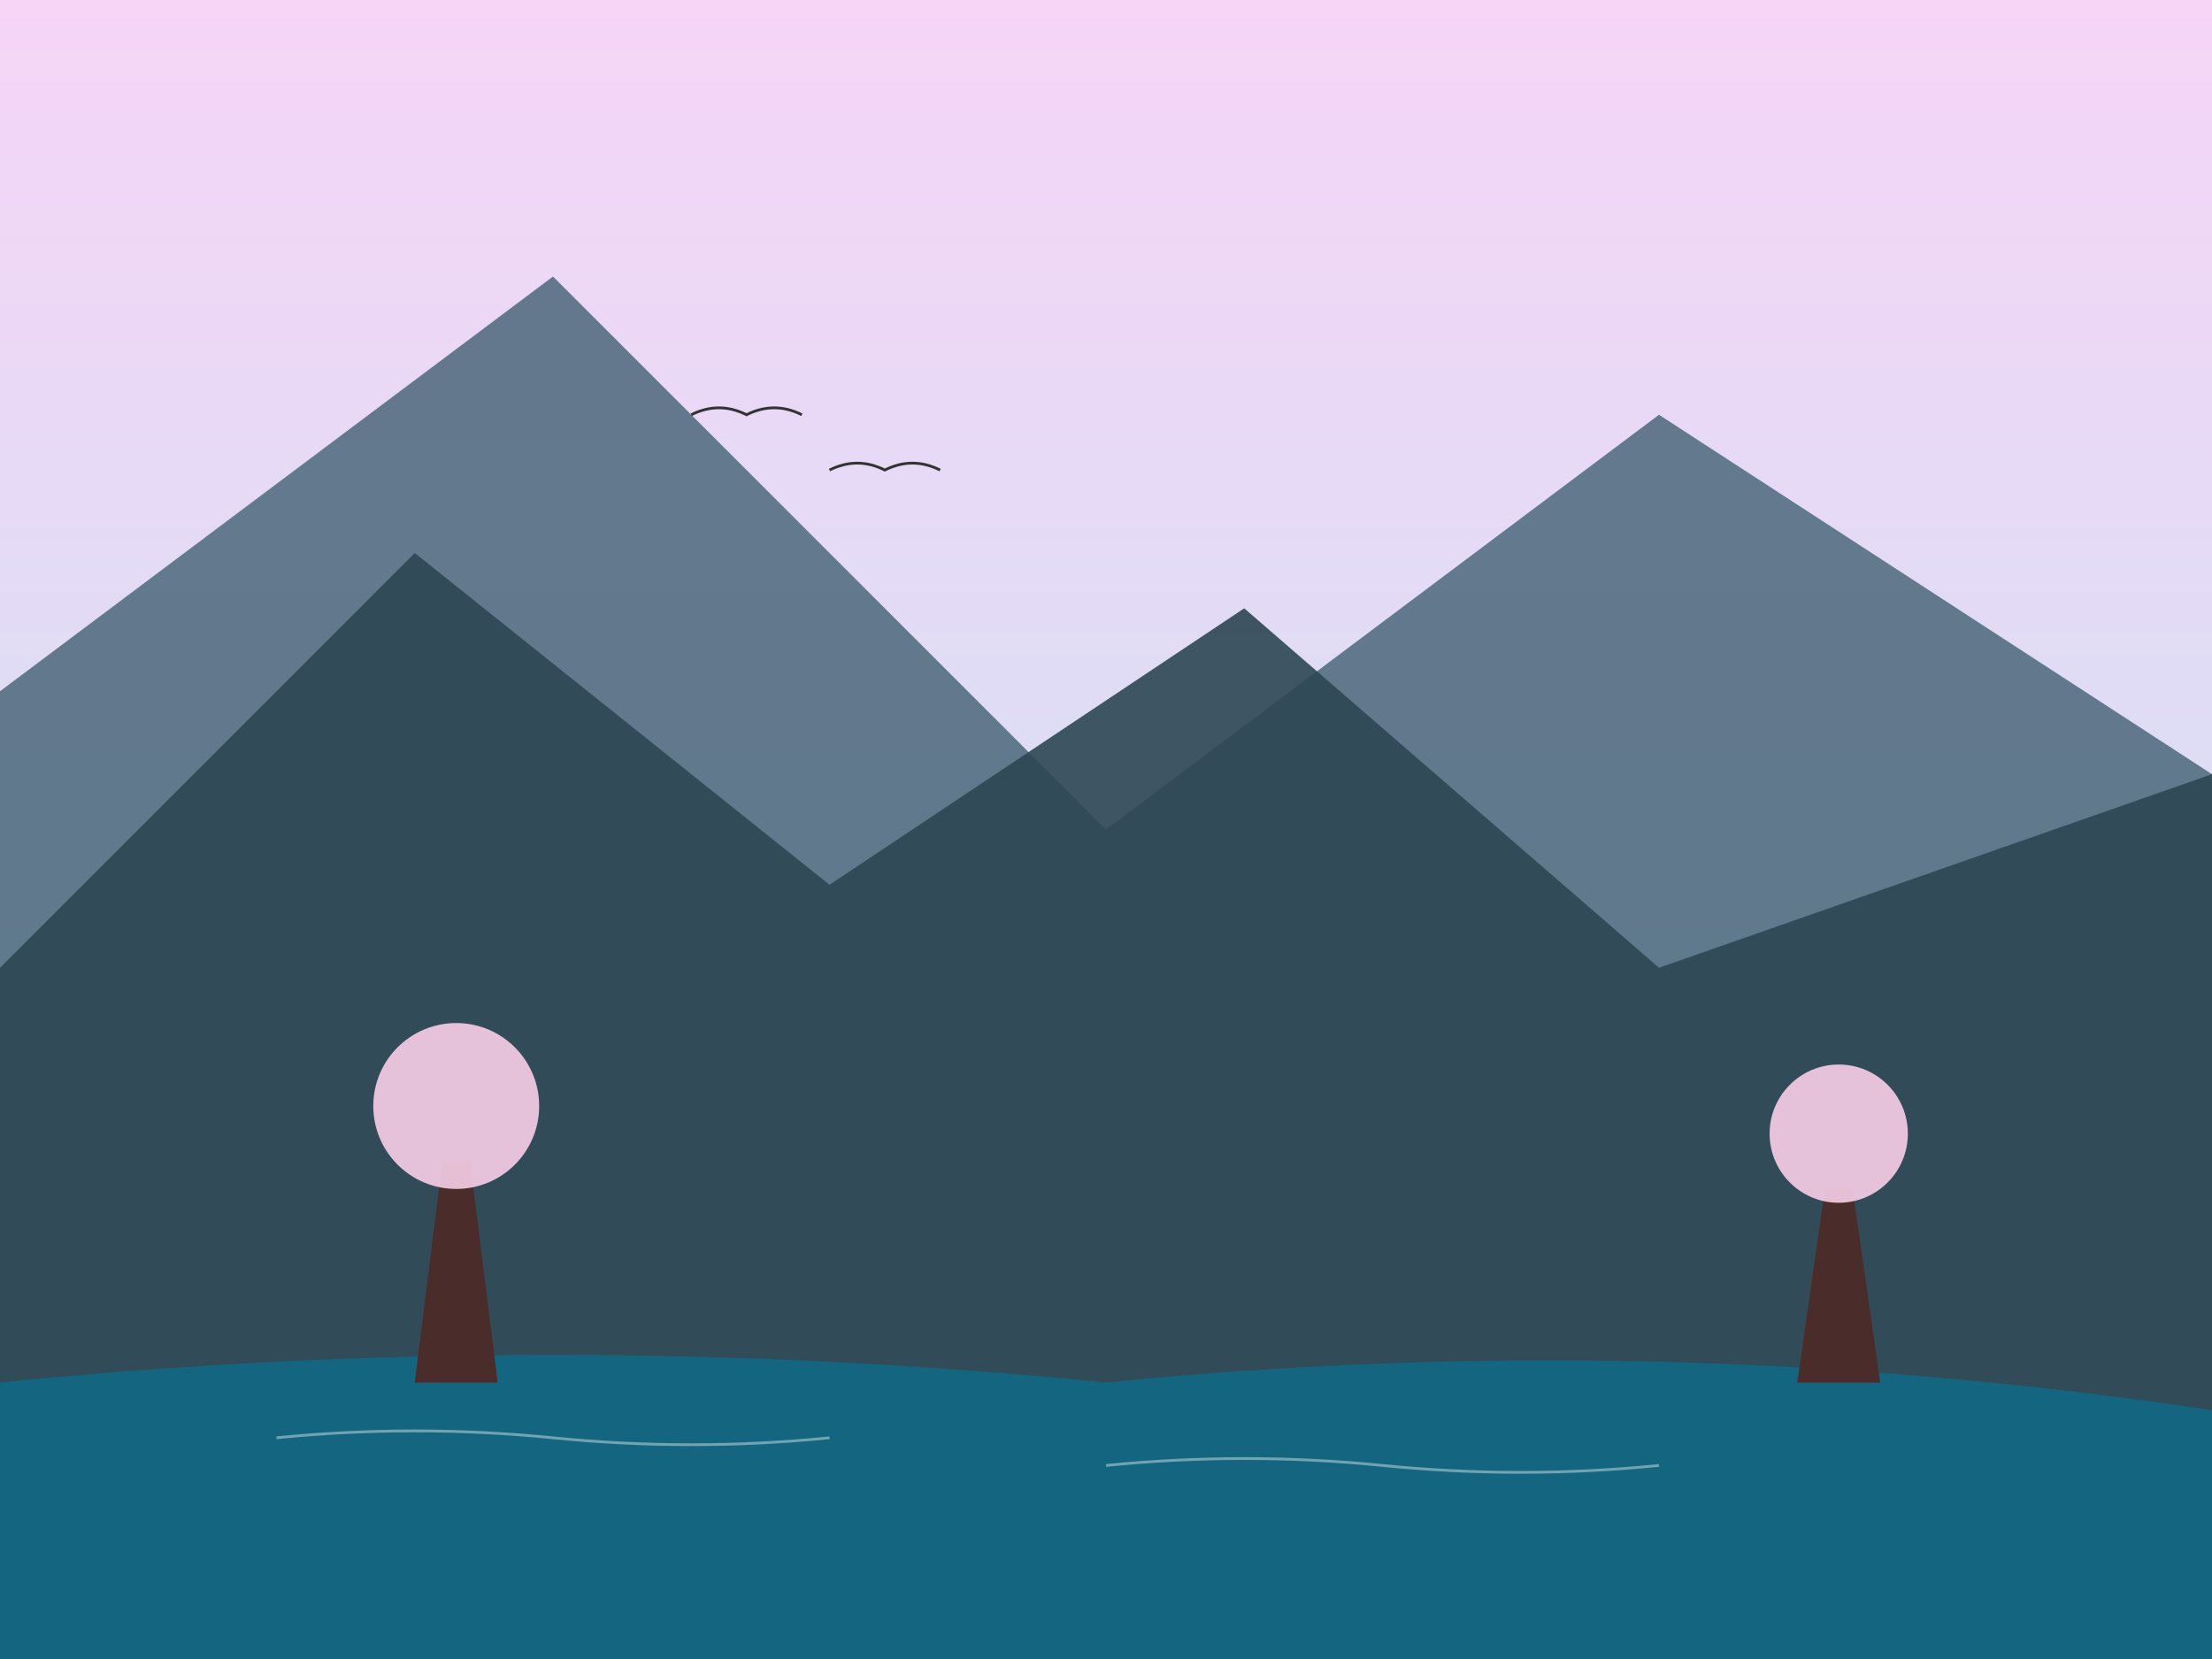 
<svg width="800" height="600" viewBox="0 0 800 600" fill="none" xmlns="http://www.w3.org/2000/svg">
  <rect x="0" y="0" width="800" height="600" fill="#808080" stroke="none"/>
  <!-- Background Gradient -->
  <rect width="800" height="600" fill="url(#bg_gradient)"/>
  
  <!-- Mountains -->
  <path d="M0,250 L200,100 L400,300 L600,150 L800,280 L800,600 L0,600 Z" fill="#436173" opacity="0.8"/>
  <path d="M0,350 L150,200 L300,320 L450,220 L600,350 L800,280 L800,600 L0,600 Z" fill="#2D4654" opacity="0.9"/>
  
  <!-- Lake -->
  <path d="M0,500 Q200,480 400,500 Q600,480 800,510 L800,600 L0,600 Z" fill="#017798" opacity="0.6"/>
  
  <!-- Cherry Blossom Trees -->
  <path d="M150,500 L160,420 L170,420 L180,500 Z" fill="#4A2C2A"/> <!-- Trunk 1 -->
  <circle cx="165" cy="400" r="30" fill="#F8D0E7" opacity="0.9"/> <!-- Blossoms 1 -->
  
  <path d="M650,500 L660,430 L670,430 L680,500 Z" fill="#4A2C2A"/> <!-- Trunk 2 -->
  <circle cx="665" cy="410" r="25" fill="#F8D0E7" opacity="0.9"/> <!-- Blossoms 2 -->
  
  <!-- Ripples in Water -->
  <path d="M100,520 Q150,515 200,520 Q250,525 300,520" stroke="#FFFFFF" stroke-width="1" fill="none" opacity="0.4"/>
  <path d="M400,530 Q450,525 500,530 Q550,535 600,530" stroke="#FFFFFF" stroke-width="1" fill="none" opacity="0.4"/>
  
  <!-- Birds -->
  <path d="M250,150 Q260,145 270,150 Q280,145 290,150" stroke="#333333" stroke-width="1" fill="none"/>
  <path d="M300,170 Q310,165 320,170 Q330,165 340,170" stroke="#333333" stroke-width="1" fill="none"/>
  
  <!-- Gradients -->
  <defs>
    <linearGradient id="bg_gradient" x1="0" y1="0" x2="0" y2="600" gradientUnits="userSpaceOnUse">
      <stop offset="0" stop-color="#F6D5F7"/>
      <stop offset="1" stop-color="#C2E6F3"/>
    </linearGradient>
  </defs>
</svg>
